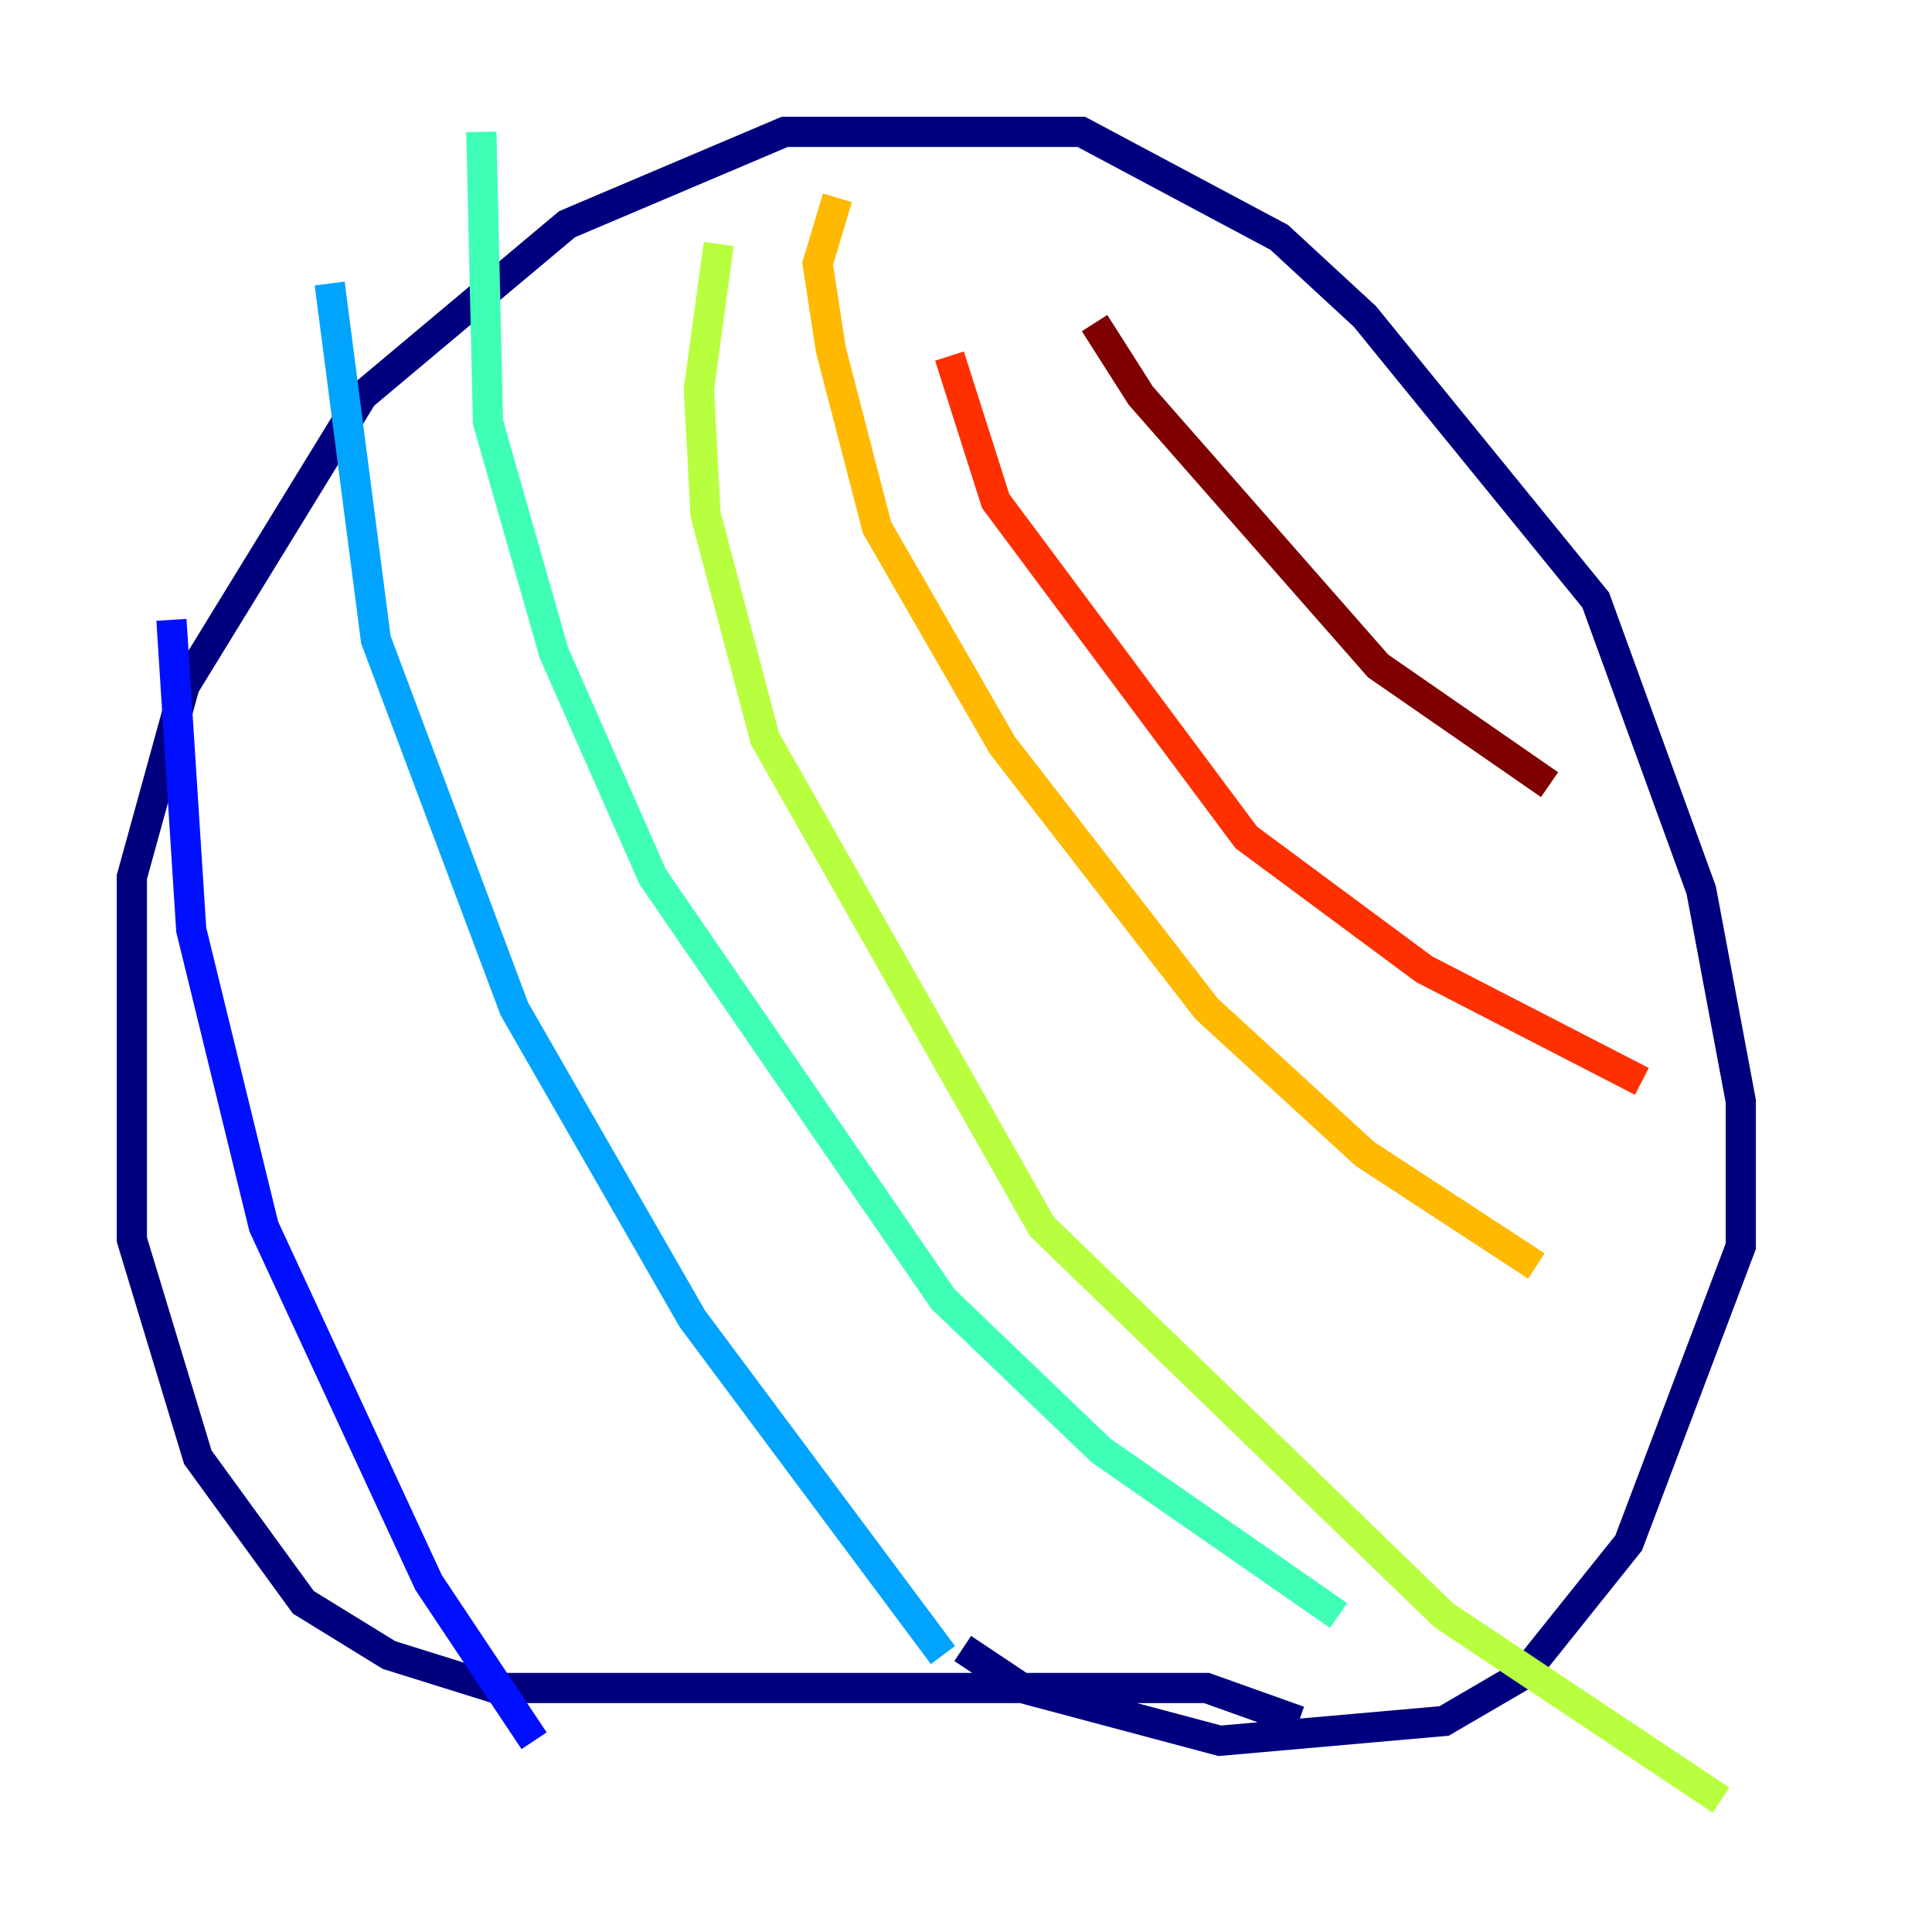<?xml version="1.0" encoding="utf-8" ?>
<svg baseProfile="tiny" height="128" version="1.2" viewBox="0,0,128,128" width="128" xmlns="http://www.w3.org/2000/svg" xmlns:ev="http://www.w3.org/2001/xml-events" xmlns:xlink="http://www.w3.org/1999/xlink"><defs /><polyline fill="none" points="86.061,114.02 79.945,111.836 32.764,111.836 25.775,109.652 20.096,106.157 13.106,96.546 8.737,82.13 8.737,58.102 12.232,45.433 24.027,26.212 37.57,14.853 51.986,8.737 71.645,8.737 84.751,15.727 90.43,20.969 105.72,39.754 112.71,58.976 115.331,72.956 115.331,82.567 107.904,102.225 100.915,110.963 95.672,114.02 80.819,115.331 67.713,111.836 63.782,109.215" stroke="#00007f" stroke-width="2" /><polyline fill="none" points="11.358,41.065 12.669,61.597 17.474,81.256 28.396,104.846 35.386,115.331" stroke="#0010ff" stroke-width="2" /><polyline fill="none" points="21.843,18.785 24.901,42.375 34.075,66.84 45.87,87.372 62.471,109.652" stroke="#00a4ff" stroke-width="2" /><polyline fill="none" points="31.891,8.737 32.328,27.959 36.696,43.249 43.249,58.102 62.471,86.061 72.956,96.109 88.683,107.031" stroke="#3fffb7" stroke-width="2" /><polyline fill="none" points="47.618,16.164 46.307,25.775 46.744,34.075 50.676,48.928 69.024,81.256 95.672,107.031 114.02,119.263" stroke="#b7ff3f" stroke-width="2" /><polyline fill="none" points="55.481,13.106 54.171,17.474 55.044,23.154 58.102,34.949 66.403,49.365 79.945,66.84 90.43,76.451 101.788,83.877" stroke="#ffb900" stroke-width="2" /><polyline fill="none" points="62.908,23.59 65.966,33.201 82.567,55.481 94.362,64.218 108.778,71.645" stroke="#ff3000" stroke-width="2" /><polyline fill="none" points="72.519,21.406 75.577,26.212 91.304,44.123 102.662,51.986" stroke="#7f0000" stroke-width="2" /></svg>